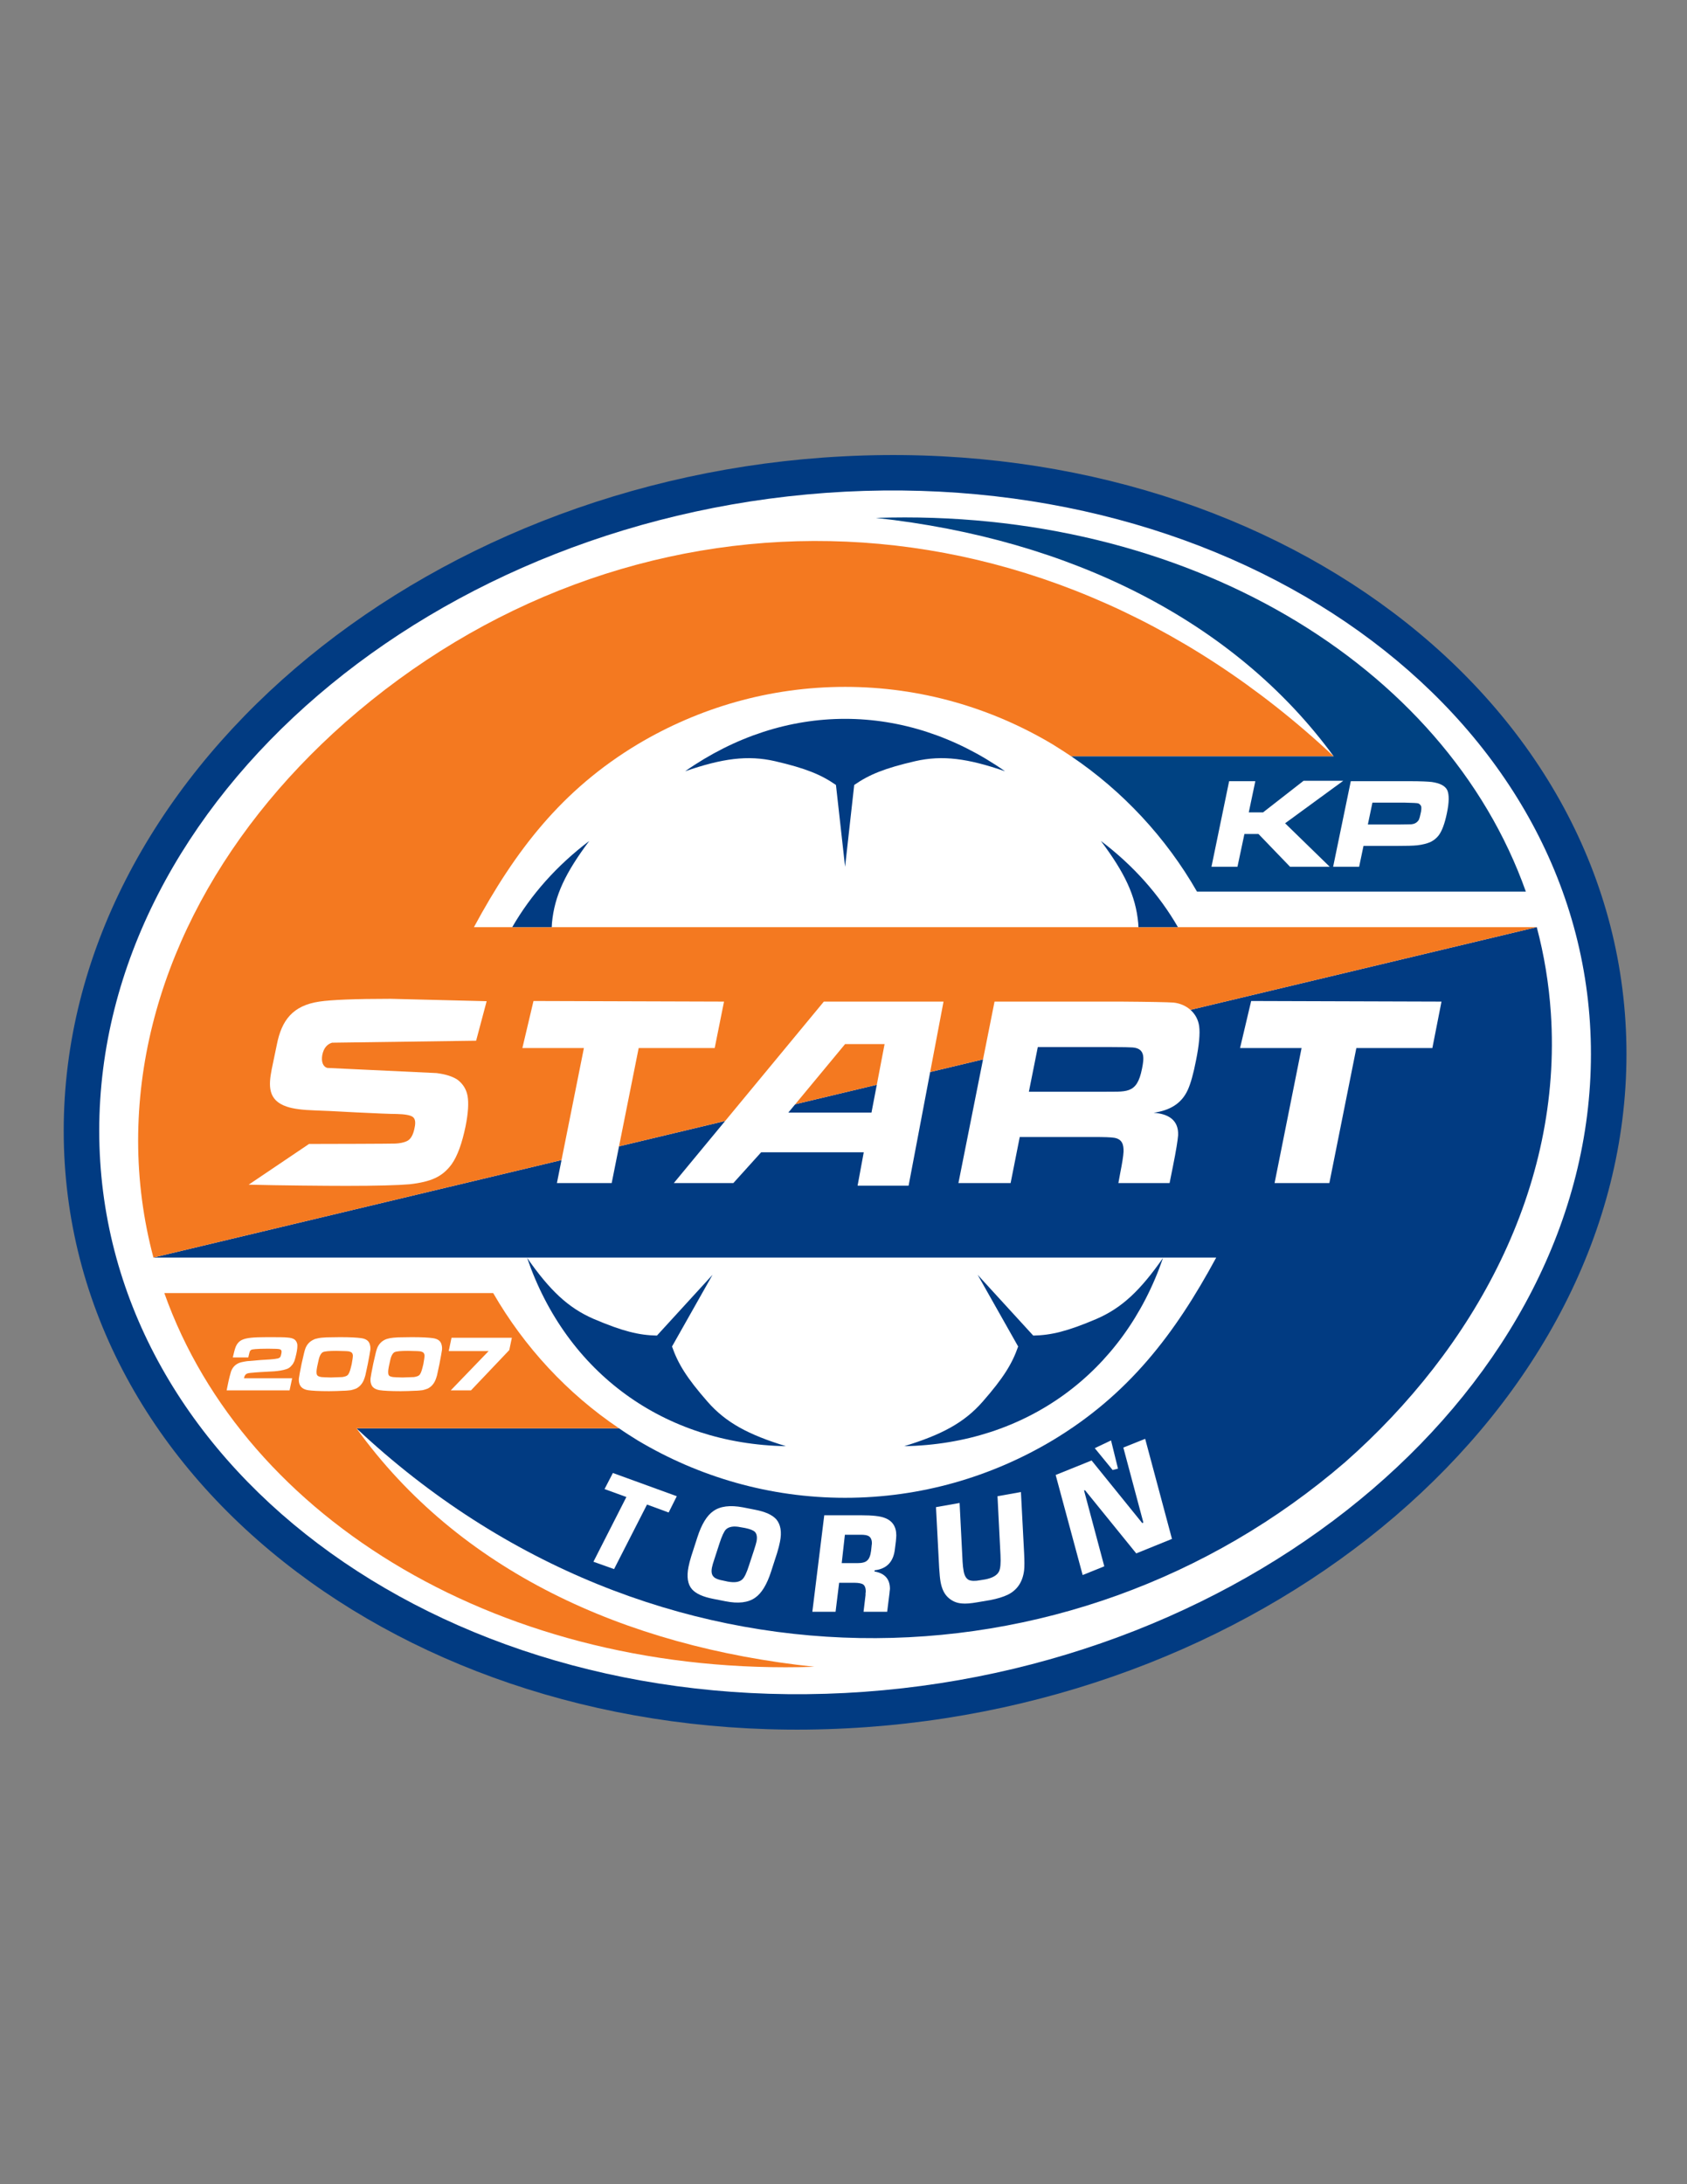 <svg enable-background="new 0 0 612 792" viewBox="0 0 612 792" xmlns="http://www.w3.org/2000/svg"><rect x="0" y="0" width="612" height="792" fill="#808080" stroke="none"/><g><path d="M 305.928 165.472 c 77.544 -4.032 148.176 18 199.512 56.663 c 52.2 39.313 84.6 95.832 84.6 160.056 c 0 63.792 -32.184 123.264 -83.952 167.616 c -51.12 43.776 -121.536 72.936 -198.864 76.896 c -77.544 4.032 -148.176 -18 -199.512 -56.664 c -52.2 -39.312 -84.6 -95.832 -84.6 -160.056 c 0 -63.792 32.184 -123.264 83.952 -167.616 C 158.184 198.592 228.6 169.432 305.928 165.472 z" fill="#013b82"/><path d="M 306.576 178.288 c 149.04 -7.632 270.576 83.952 270.576 203.904 c 0 119.88 -121.536 223.992 -270.576 231.696 C 157.536 621.52 36 529.936 36 409.984 C 36 290.104 157.536 185.992 306.576 178.288 z" fill="#fff"/><path d="M 55.656 455.992 h 385.56 c -14.976 27.72 -31.824 49.752 -59.4 66.312 c -22.104 13.176 -47.808 20.808 -75.24 20.808 c -27.432 0 -53.136 -7.632 -75.24 -20.808 c -2.304 -1.44 -4.608 -2.88 -6.768 -4.392 h -95.256 c 107.568 100.944 259.56 97.776 358.704 12.24 c 46.656 -41.112 78.84 -99.432 74.592 -162.864 c -.72 -10.656 -2.448 -21.096 -5.112 -31.104 L 55.656 455.992 z" fill="#013b82"/><path d="M 125.136 262.024 c -46.296 40.824 -75.024 94.608 -75.024 151.632 c 0 14.256 1.872 28.584 5.544 42.336 l 0 0 l 501.84 -119.808 h -385.56 c 14.976 -27.72 31.824 -49.752 59.4 -66.312 c 22.104 -13.176 47.808 -20.808 75.24 -20.808 c 27.432 0 53.136 7.632 75.24 20.808 c 2.304 1.44 4.608 2.88 6.84 4.392 h 95.184 C 374.04 171.304 226.152 173.176 125.136 262.024 z" fill="#f47920"/><path d="M 388.656 274.264 c 18.648 12.6 34.344 29.448 45.576 49.032 h 119.304 c -29.304 -82.512 -123.336 -139.248 -235.8 -135.504 c 70.848 7.704 130.32 37.512 166.104 86.472 H 388.656 z" fill="#004282"/><path d="M 224.568 517.912 c -18.72 -12.6 -34.344 -29.448 -45.648 -49.032 H 59.616 c 29.304 82.512 123.336 139.248 235.8 135.504 c -69.336 -7.344 -129.024 -34.992 -166.104 -86.472 H 224.568 z" fill="#f47920"/><path d="M 445.896 283.264 L 455.4 283.264 L 453.024 294.568 L 458.208 294.568 L 472.896 283.12 L 487.296 283.12 L 466.2 298.528 L 482.4 314.296 L 468 314.296 L 456.552 302.416 L 451.44 302.416 L 448.92 314.296 L 439.488 314.296 Z" fill="#fff"/><path d="M 483.624 314.296 l 6.408 -31.032 h 21.24 c 4.248 0 6.912 .144 8.136 .288 c 2.952 .432 4.824 1.368 5.616 2.952 c .72 1.584 .72 4.392 -.144 8.424 c -.792 3.816 -1.8 6.48 -3.024 8.064 c -.792 1.008 -1.8 1.8 -3.024 2.376 c -1.224 .504 -2.808 .936 -4.752 1.152 c -1.368 .144 -3.888 .216 -7.56 .216 h -11.88 l -1.584 7.56 H 483.624 L 483.624 314.296 z M 496.224 298.96 h 11.808 c 2.16 0 3.528 -.072 4.032 -.072 c .432 -.072 .864 -.144 1.296 -.36 c .576 -.288 .936 -.648 1.296 -1.152 c .288 -.576 .504 -1.368 .72 -2.448 c .288 -1.152 .288 -1.944 .216 -2.448 c -.144 -.504 -.504 -.864 -1.008 -1.152 c -.36 -.144 -2.016 -.216 -4.896 -.288 H 497.88 L 496.224 298.96 z" fill="#fff"/><path d="M 90.072 492.208 h -5.616 c .36 -1.512 .648 -2.736 .936 -3.528 c .504 -1.44 1.368 -2.376 2.52 -2.88 c .792 -.36 1.8 -.576 3.096 -.72 c 1.368 -.144 3.312 -.216 5.832 -.216 c 3.96 0 6.408 0 7.488 .143 c 1.08 .072 1.872 .288 2.448 .648 c .576 .432 .936 1.008 1.08 1.8 c .072 .72 0 1.872 -.36 3.456 c -.216 1.08 -.504 2.016 -.72 2.664 c -.288 .648 -.576 1.152 -1.008 1.584 c -.504 .648 -1.152 1.08 -1.872 1.296 c -1.296 .432 -2.736 .648 -4.392 .792 c -4.032 .216 -6.696 .36 -7.848 .504 c -1.224 .072 -1.944 .216 -2.232 .432 c -.216 .144 -.432 .288 -.504 .504 c -.144 .144 -.288 .576 -.432 1.08 h 17.496 l -.936 4.392 H 82.224 c .144 -.72 .288 -1.44 .432 -2.16 c .432 -2.16 .864 -3.744 1.152 -4.68 c .648 -1.8 1.944 -2.952 3.816 -3.384 c .72 -.144 1.368 -.288 1.944 -.36 c .648 -.072 2.304 -.216 5.112 -.432 c 2.736 -.144 4.392 -.288 4.896 -.36 c .504 -.072 .936 -.144 1.296 -.216 c .36 -.144 .648 -.288 .792 -.504 c .144 -.216 .288 -.576 .36 -1.08 c .144 -.576 .144 -.936 .072 -1.224 c -.072 -.216 -.288 -.432 -.576 -.504 c -.36 -.144 -1.8 -.216 -4.32 -.216 c -2.16 0 -3.672 .072 -4.536 .144 c -.864 .072 -1.368 .144 -1.656 .36 c -.144 .144 -.36 .36 -.432 .648 C 90.504 490.48 90.288 491.128 90.072 492.208 z" fill="#fff"/><path d="M 123.408 484.864 c 3.672 0 6.192 .143 7.632 .36 c 1.656 .216 2.736 .936 3.096 2.16 c .216 .648 .288 1.368 .216 2.088 c -.072 .72 -.432 2.448 -.936 5.184 c -.432 2.088 -.72 3.456 -.864 4.032 c -.144 .576 -.36 1.152 -.576 1.728 c -.576 1.368 -1.512 2.448 -2.808 3.096 c -.576 .216 -1.224 .432 -1.872 .576 c -.72 .072 -1.728 .216 -2.952 .216 c -1.512 .072 -3.168 .144 -4.968 .144 c -3.6 0 -6.192 -.144 -7.632 -.36 c -1.656 -.288 -2.664 -1.008 -3.096 -2.232 c -.216 -.576 -.288 -1.296 -.216 -2.088 c .072 -.72 .432 -2.52 1.008 -5.4 c .432 -1.944 .72 -3.168 .864 -3.744 c .144 -.576 .288 -1.152 .504 -1.728 c .576 -1.44 1.512 -2.448 2.88 -3.096 c .504 -.288 1.152 -.432 1.872 -.576 c .648 -.144 1.656 -.216 2.88 -.288 C 119.952 484.936 121.608 484.864 123.408 484.864 L 123.408 484.864 z M 122.04 489.832 c -2.664 0 -4.32 .144 -4.968 .504 c -.36 .216 -.72 .648 -1.008 1.296 c -.288 .576 -.504 1.584 -.792 2.952 c -.36 1.512 -.504 2.664 -.432 3.24 c 0 .576 .216 1.008 .72 1.224 c .288 .144 .648 .216 1.08 .288 c .432 .072 1.512 .072 3.384 .144 c 2.376 -.072 3.744 -.144 4.104 -.144 c 1.08 -.144 1.872 -.432 2.232 -1.008 c .432 -.576 .792 -1.8 1.224 -3.672 c .288 -1.512 .432 -2.592 .432 -3.168 c -.072 -.648 -.288 -1.008 -.72 -1.224 c -.36 -.144 -.72 -.288 -1.152 -.288 C 125.712 489.904 124.344 489.904 122.04 489.832 z" fill="#fff"/><path d="M 149.4 484.864 c 3.672 0 6.192 .143 7.632 .36 c 1.656 .216 2.736 .936 3.096 2.16 c .216 .648 .288 1.368 .216 2.088 c -.072 .72 -.432 2.448 -.936 5.184 c -.432 2.088 -.72 3.456 -.864 4.032 c -.144 .576 -.36 1.152 -.576 1.728 c -.576 1.368 -1.512 2.448 -2.808 3.096 c -.576 .216 -1.224 .432 -1.872 .576 c -.72 .072 -1.728 .216 -2.952 .216 c -1.512 .072 -3.168 .144 -4.968 .144 c -3.672 0 -6.192 -.144 -7.632 -.36 c -1.656 -.288 -2.736 -1.008 -3.096 -2.232 c -.216 -.576 -.288 -1.296 -.216 -2.088 c .072 -.72 .432 -2.52 1.008 -5.4 c .432 -1.944 .72 -3.168 .864 -3.744 c .144 -.576 .288 -1.152 .504 -1.728 c .576 -1.44 1.512 -2.448 2.808 -3.096 c .576 -.288 1.224 -.432 1.872 -.576 c .72 -.144 1.728 -.216 2.952 -.288 C 145.944 484.936 147.6 484.864 149.4 484.864 L 149.4 484.864 z M 148.032 489.832 c -2.664 0 -4.32 .144 -4.968 .504 c -.36 .216 -.72 .648 -1.008 1.296 c -.288 .576 -.504 1.584 -.792 2.952 c -.36 1.512 -.504 2.664 -.432 3.24 c 0 .576 .216 1.008 .648 1.224 c .36 .144 .72 .216 1.152 .288 c .36 .072 1.512 .072 3.384 .144 c 2.376 -.072 3.744 -.144 4.104 -.144 c 1.08 -.144 1.872 -.432 2.232 -1.008 c .432 -.576 .792 -1.8 1.224 -3.672 c .288 -1.512 .432 -2.592 .432 -3.168 c -.072 -.648 -.288 -1.008 -.72 -1.224 c -.36 -.144 -.72 -.288 -1.152 -.288 C 151.704 489.904 150.336 489.904 148.032 489.832 z" fill="#fff"/><path d="M 163.8 485.08 L 185.688 485.08 L 184.752 489.544 L 170.856 504.16 L 163.512 504.16 L 177.264 489.904 L 162.792 489.904 Z" fill="#fff"/><path d="M 112.104 414.808 c 7.992 0 29.664 -.072 31.32 -.144 c 1.584 -.072 2.952 -.36 3.96 -.792 c 1.512 -.576 2.52 -2.232 3.024 -4.968 c .432 -1.944 .216 -3.24 -.648 -3.888 c -.864 -.648 -2.808 -1.008 -5.832 -1.08 c -2.304 0 -7.2 -.216 -14.688 -.576 c -7.632 -.432 -12.6 -.648 -14.976 -.72 c -4.536 -.144 -7.92 -.576 -10.224 -1.368 c -6.912 -2.304 -6.624 -7.632 -5.472 -13.536 l 1.872 -9 c 1.728 -8.712 5.688 -14.112 15.408 -15.552 c 4.32 -.648 12.96 -1.008 25.848 -1.008 l 34.848 .864 l -3.816 14.328 l -52.272 .72 c -1.872 .576 -3.024 2.016 -3.528 4.392 c -.432 2.376 .144 4.248 1.8 4.752 l 39.672 1.872 c 3.312 .432 5.832 1.224 7.632 2.448 c 1.944 1.512 3.168 3.456 3.6 5.904 c .432 2.52 .216 6.192 -.72 10.872 c -1.296 6.264 -2.952 10.872 -5.112 13.896 c -1.656 2.232 -3.6 3.888 -5.976 4.968 c -2.304 1.08 -5.4 1.8 -9.288 2.232 c -4.176 .36 -11.88 .576 -22.968 .576 c -6.912 0 -24.768 -.144 -35.352 -.432 L 112.104 414.808 L 112.104 414.808 z M 193.536 362.968 l 69.12 .216 l -3.384 16.848 h -27.576 l -9.792 48.96 h -19.872 l 9.792 -48.96 h -22.32 L 193.536 362.968 L 193.536 362.968 z M 313.344 417.832 l -2.232 12.096 h 18.504 l 12.672 -66.744 h -43.416 l -54.432 65.808 h 21.6 l 10.08 -11.16 H 313.344 L 313.344 417.832 z M 316.152 403.432 h -30.168 l 20.592 -24.84 h 14.328 L 316.152 403.432 L 316.152 403.432 z M 347.688 428.992 l 13.104 -65.808 h 45.72 c 10.728 .072 17.136 .216 19.224 .36 c 4.68 .504 8.64 3.744 9.288 8.568 c .36 2.592 0 6.768 -1.152 12.456 c -.936 4.824 -1.944 8.352 -2.952 10.584 c -2.376 5.256 -6.768 7.488 -12.384 8.352 c 5.256 .36 9.072 2.592 8.856 8.136 c -.144 1.8 -.72 5.544 -1.872 11.232 l -1.224 6.12 H 405.72 l .648 -3.528 c .72 -3.672 1.152 -6.264 1.224 -7.848 c .072 -2.592 -.504 -4.536 -3.312 -5.04 c -1.224 -.216 -3.744 -.288 -7.704 -.288 h -26.64 l -3.312 16.704 H 347.688 L 347.688 428.992 z M 373.248 395.872 h 26.568 c 8.712 -.144 12.6 1.152 14.472 -8.352 c .72 -3.6 1.296 -7.344 -3.384 -7.704 c -.864 -.072 -3.528 -.144 -7.92 -.144 h -26.496 L 373.248 395.872 L 373.248 395.872 z M 453.888 362.968 l 69.048 .216 l -3.312 16.848 h -27.576 l -9.792 48.96 h -19.872 l 9.792 -48.96 h -22.32 L 453.888 362.968 z" fill="#fff"/><path d="M 245.52 542.536 L 242.568 548.44 L 234.72 545.56 L 222.768 568.96 L 215.28 566.296 L 227.232 542.824 L 219.312 539.944 L 222.336 534.112 Z" fill="#fff"/><path d="M 282.96 559.024 c -.216 1.152 -.576 2.52 -1.008 3.96 l -2.232 6.912 c -1.512 4.68 -3.456 7.848 -5.76 9.432 c -2.52 1.8 -6.12 2.232 -10.8 1.296 l -4.392 -.864 c -3.744 -.72 -6.264 -1.872 -7.704 -3.456 c -1.584 -1.8 -2.016 -4.536 -1.296 -8.136 c .216 -1.152 .576 -2.448 1.008 -3.888 l 2.232 -6.912 c 1.512 -4.68 3.456 -7.848 5.76 -9.432 c 2.52 -1.8 6.12 -2.232 10.728 -1.368 l 4.392 .864 c 3.744 .72 6.264 1.872 7.704 3.456 C 283.176 552.76 283.68 555.424 282.96 559.024 L 282.96 559.024 z M 274.464 558.88 c .288 -1.584 .072 -2.736 -.648 -3.456 c -.648 -.576 -1.8 -1.008 -3.528 -1.368 l -1.656 -.288 c -2.376 -.504 -4.176 -.216 -5.256 .792 c -.72 .72 -1.512 2.448 -2.376 5.112 l -1.8 5.544 c -.504 1.44 -.792 2.52 -.936 3.24 c -.288 1.584 -.072 2.664 .72 3.384 c .576 .576 1.728 1.008 3.384 1.296 l 1.656 .36 c 2.448 .432 4.176 .216 5.256 -.792 c .792 -.72 1.584 -2.376 2.448 -5.112 l 1.8 -5.472 C 274.032 560.608 274.32 559.528 274.464 558.88 z" fill="#fff"/><path d="M 325.152 556.72 c 0 .504 -.072 1.224 -.144 2.088 l -.36 2.88 c -.504 4.608 -2.952 7.2 -7.344 7.704 l -.072 .432 c 3.744 .648 5.616 2.736 5.616 6.336 c 0 .144 -.072 .36 -.072 .648 c -.072 .288 -.072 .504 -.072 .72 l -.864 6.912 h -8.568 l .72 -6.048 c 0 -.144 0 -.36 0 -.648 c .072 -.36 .072 -.576 .072 -.72 c 0 -1.296 -.36 -2.16 -1.08 -2.592 c -.576 -.288 -1.584 -.504 -2.952 -.504 h -5.616 l -1.296 10.512 h -8.424 l 4.32 -34.992 h 13.536 c 3.888 0 6.696 .288 8.352 .936 C 323.712 551.392 325.152 553.552 325.152 556.72 L 325.152 556.72 z M 316.296 559.528 c 0 -1.224 -.432 -2.088 -1.152 -2.52 c -.576 -.36 -1.584 -.504 -2.952 -.504 h -5.688 l -1.152 10.296 h 5.616 c 1.728 0 2.952 -.288 3.6 -.935 c .72 -.576 1.224 -1.8 1.44 -3.528 l .144 -1.368 c 0 -.216 .072 -.432 .072 -.72 C 316.296 559.96 316.296 559.744 316.296 559.528 z" fill="#fff"/><path d="M 370.368 541.024 l 1.152 22.104 c .144 2.952 .144 5.04 0 6.264 c -.504 4.176 -2.448 7.128 -5.904 8.856 c -1.656 .792 -3.744 1.44 -6.336 1.944 l -4.68 .792 c -2.448 .432 -4.32 .576 -5.688 .432 c -2.016 -.144 -3.672 -.936 -5.04 -2.232 c -1.368 -1.296 -2.232 -3.168 -2.664 -5.616 c -.216 -1.152 -.36 -2.88 -.504 -5.04 l -1.152 -22.032 l 8.568 -1.512 l 1.08 21.312 c .072 1.368 .216 2.448 .36 3.24 c .288 1.8 .936 2.88 1.944 3.384 c .864 .36 2.232 .432 4.104 .072 l 1.8 -.288 c 2.592 -.504 4.248 -1.44 4.968 -2.808 c .576 -1.08 .72 -3.096 .576 -6.048 l -1.08 -21.312 L 370.368 541.024 z" fill="#fff"/><path d="M 415.44 521.728 L 425.16 558.016 L 412.2 563.272 L 393.624 540.376 L 393.264 540.448 L 400.608 567.952 L 392.76 571.12 L 382.968 534.832 L 396 529.576 L 414.36 552.256 L 414.792 552.112 L 407.52 524.896 Z" fill="#fff"/><path d="M 397.152 525.112 L 403.632 533.032 L 405.576 532.528 L 403.056 522.304 Z" fill="#fff"/><path d="M 306.576 314.296 l -3.312 -29.664 c -5.4 -3.744 -10.944 -6.048 -22.176 -8.64 c -9.864 -2.232 -19.008 -1.008 -32.544 3.672 c 36.216 -25.344 79.848 -25.344 116.064 0 c -13.536 -4.68 -22.68 -5.904 -32.544 -3.672 c -11.232 2.592 -16.776 4.896 -22.176 8.64 L 306.576 314.296 z" fill="#013b82"/><path d="M 258.48 462.256 l -14.688 25.992 c 2.16 6.192 5.256 11.304 12.888 20.016 c 6.624 7.56 14.76 11.952 28.44 16.128 c -44.136 -.792 -79.56 -26.496 -93.888 -68.256 c 8.208 11.736 14.832 18.072 24.12 22.104 c 10.656 4.536 16.416 5.904 22.968 6.048 L 258.48 462.256 z" fill="#013b82"/><path d="M 354.672 462.256 l 20.16 22.032 c 6.552 -.144 12.312 -1.512 22.968 -6.048 c 9.288 -4.032 15.912 -10.368 24.12 -22.104 c -14.328 41.76 -49.752 67.464 -93.888 68.256 c 13.68 -4.176 21.816 -8.568 28.44 -16.128 c 7.632 -8.712 10.728 -13.824 12.888 -20.016 L 354.672 462.256 z" fill="#013b82"/><path d="M 185.832 336.184 c 6.768 -11.736 16.128 -22.32 27.936 -31.248 c -8.568 11.448 -12.6 19.728 -13.536 29.808 c 0 .432 -.072 .936 -.072 1.44 H 185.832 z" fill="#013b82"/><path d="M 412.992 336.184 c 0 -.504 -.072 -1.008 -.072 -1.44 c -.936 -10.08 -4.968 -18.36 -13.536 -29.808 c 11.808 8.928 21.168 19.512 27.936 31.248 H 412.992 z" fill="#013b82"/></g></svg>